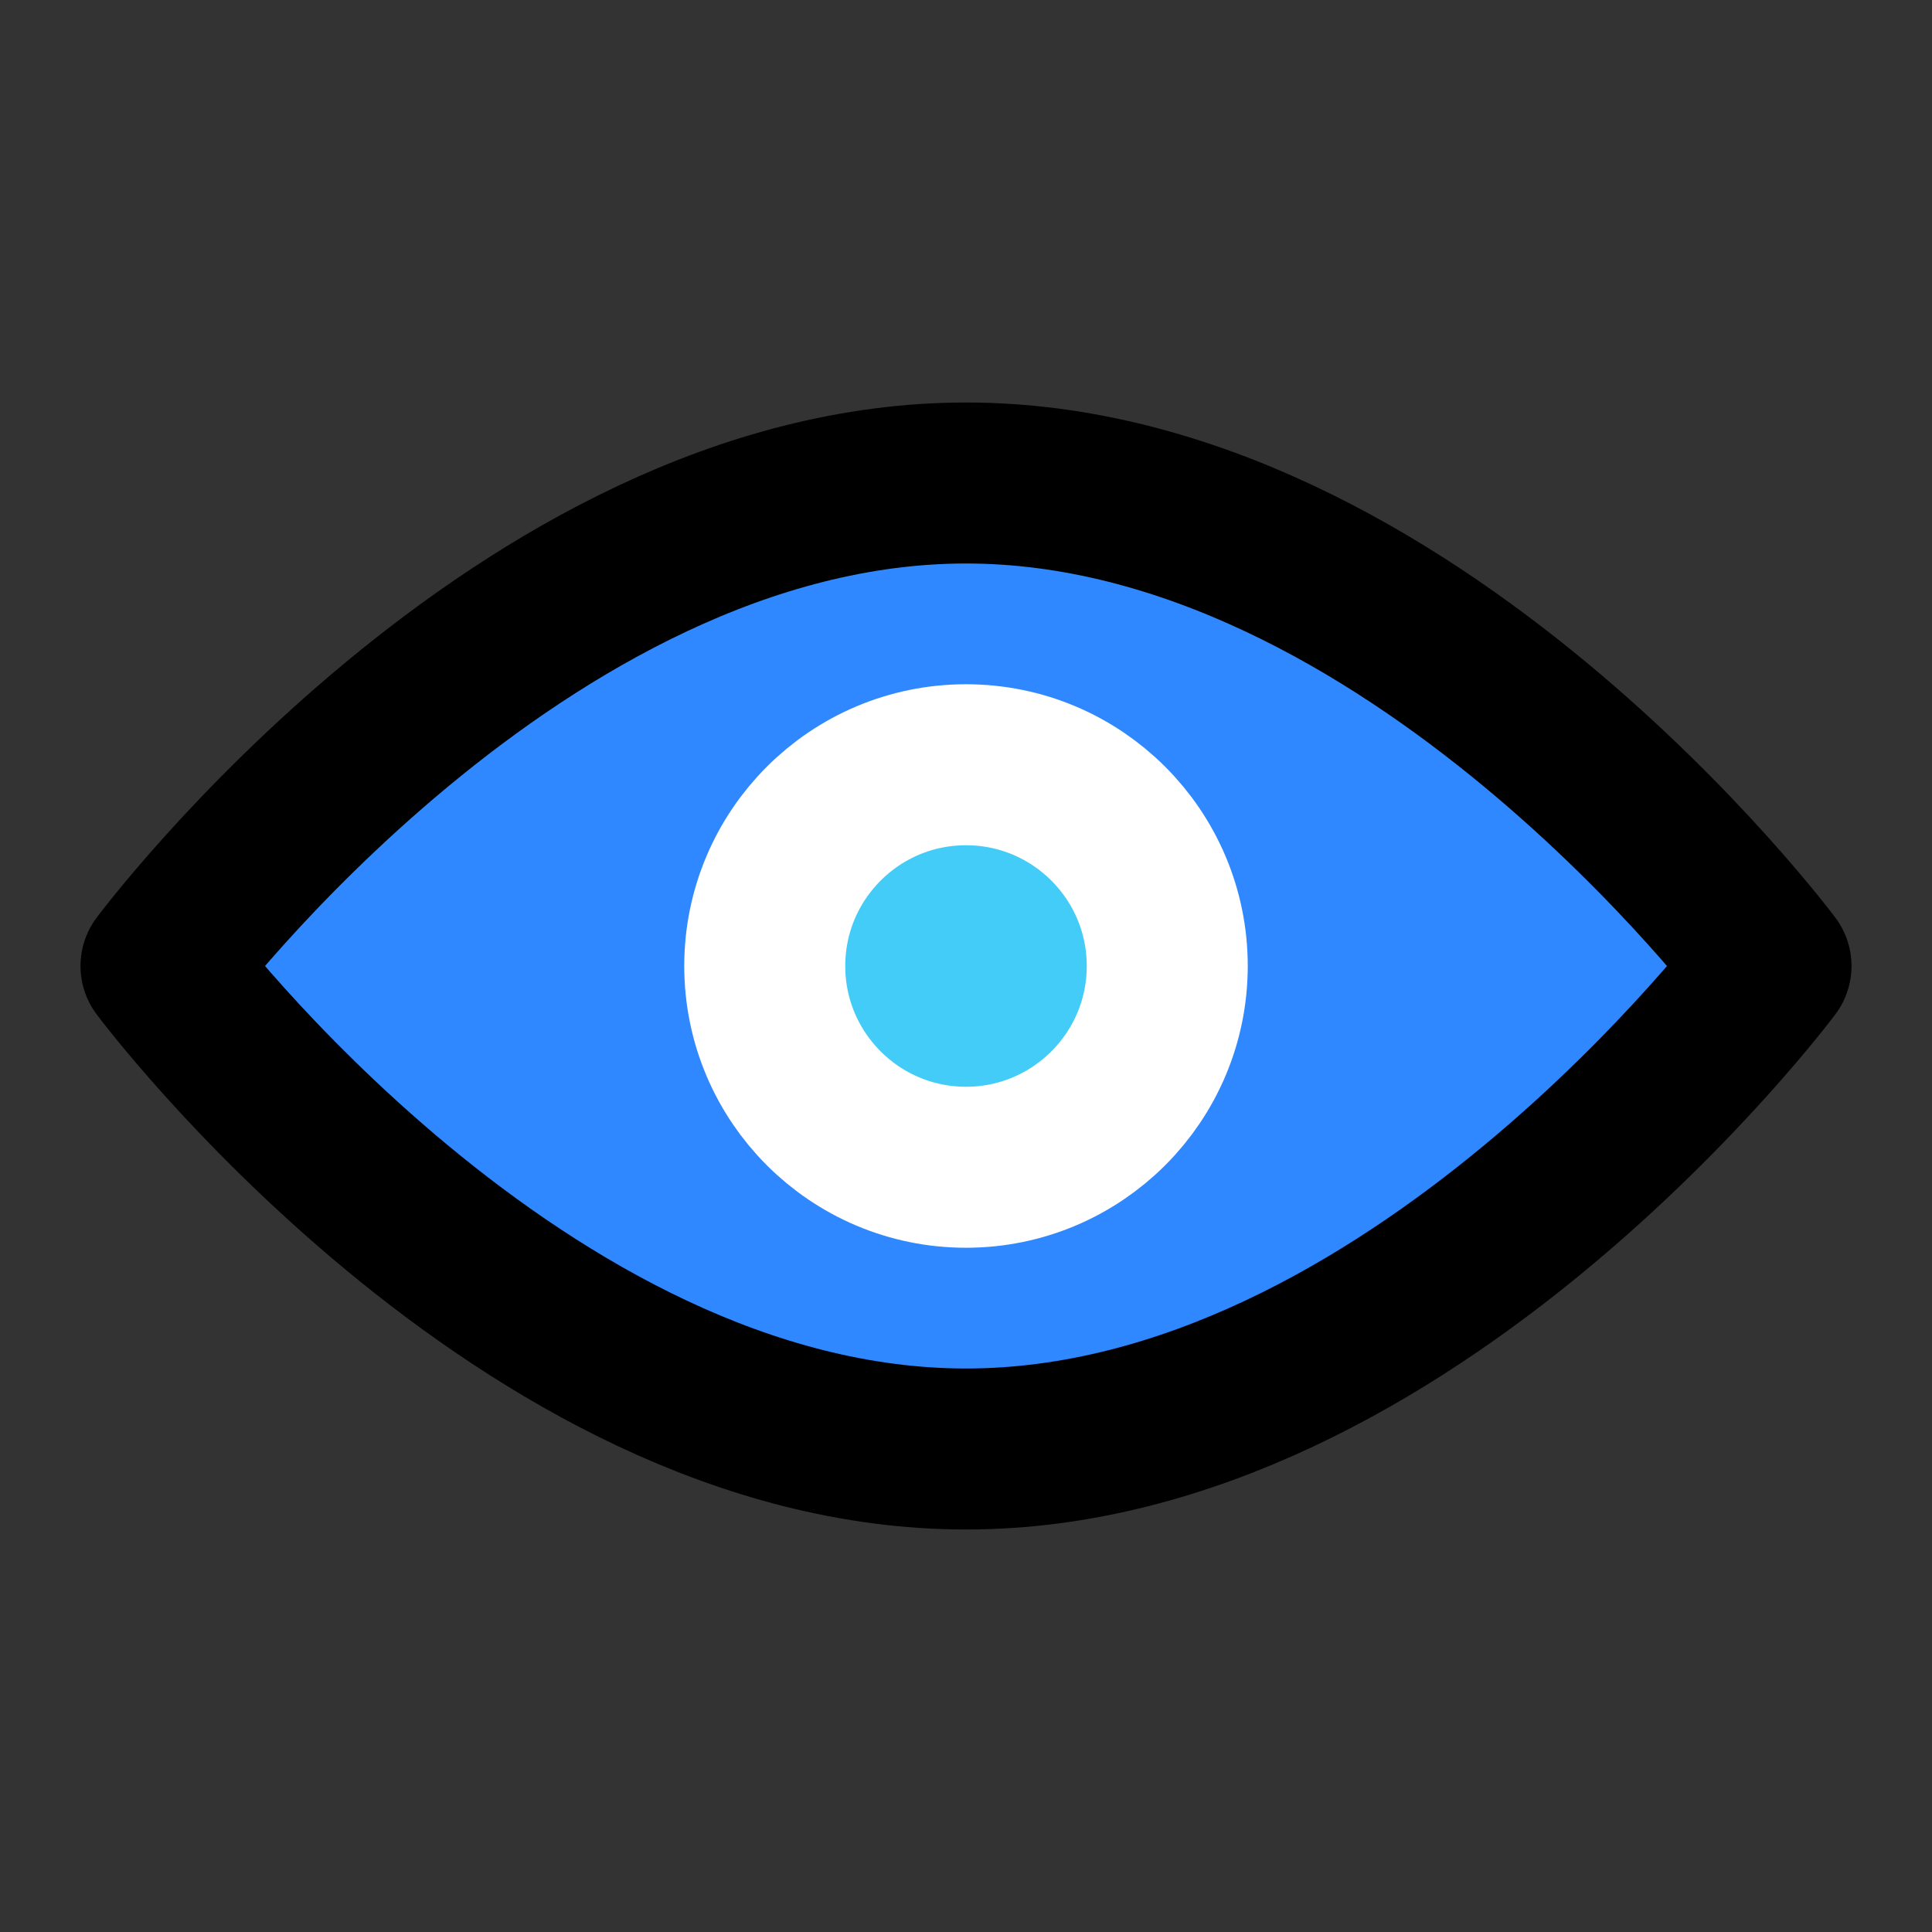 <?xml version="1.0" encoding="UTF-8"?><svg width="24" height="24" viewBox="0 0 48 48" fill="none" xmlns="http://www.w3.org/2000/svg"><rect x="0" y="0" width="48" height="48" fill="#333333" stroke="none"/><path d="M24 36C35.046 36 44 24 44 24C44 24 35.046 12 24 12C12.954 12 4 24 4 24C4 24 12.954 36 24 36Z" fill="#2F88FF" stroke="currentColor" stroke-width="4" stroke-linejoin="round"/><path d="M24 29C26.761 29 29 26.761 29 24C29 21.239 26.761 19 24 19C21.239 19 19 21.239 19 24C19 26.761 21.239 29 24 29Z" fill="#43CCF8" stroke="#FFF" stroke-width="4" stroke-linejoin="round"/></svg>